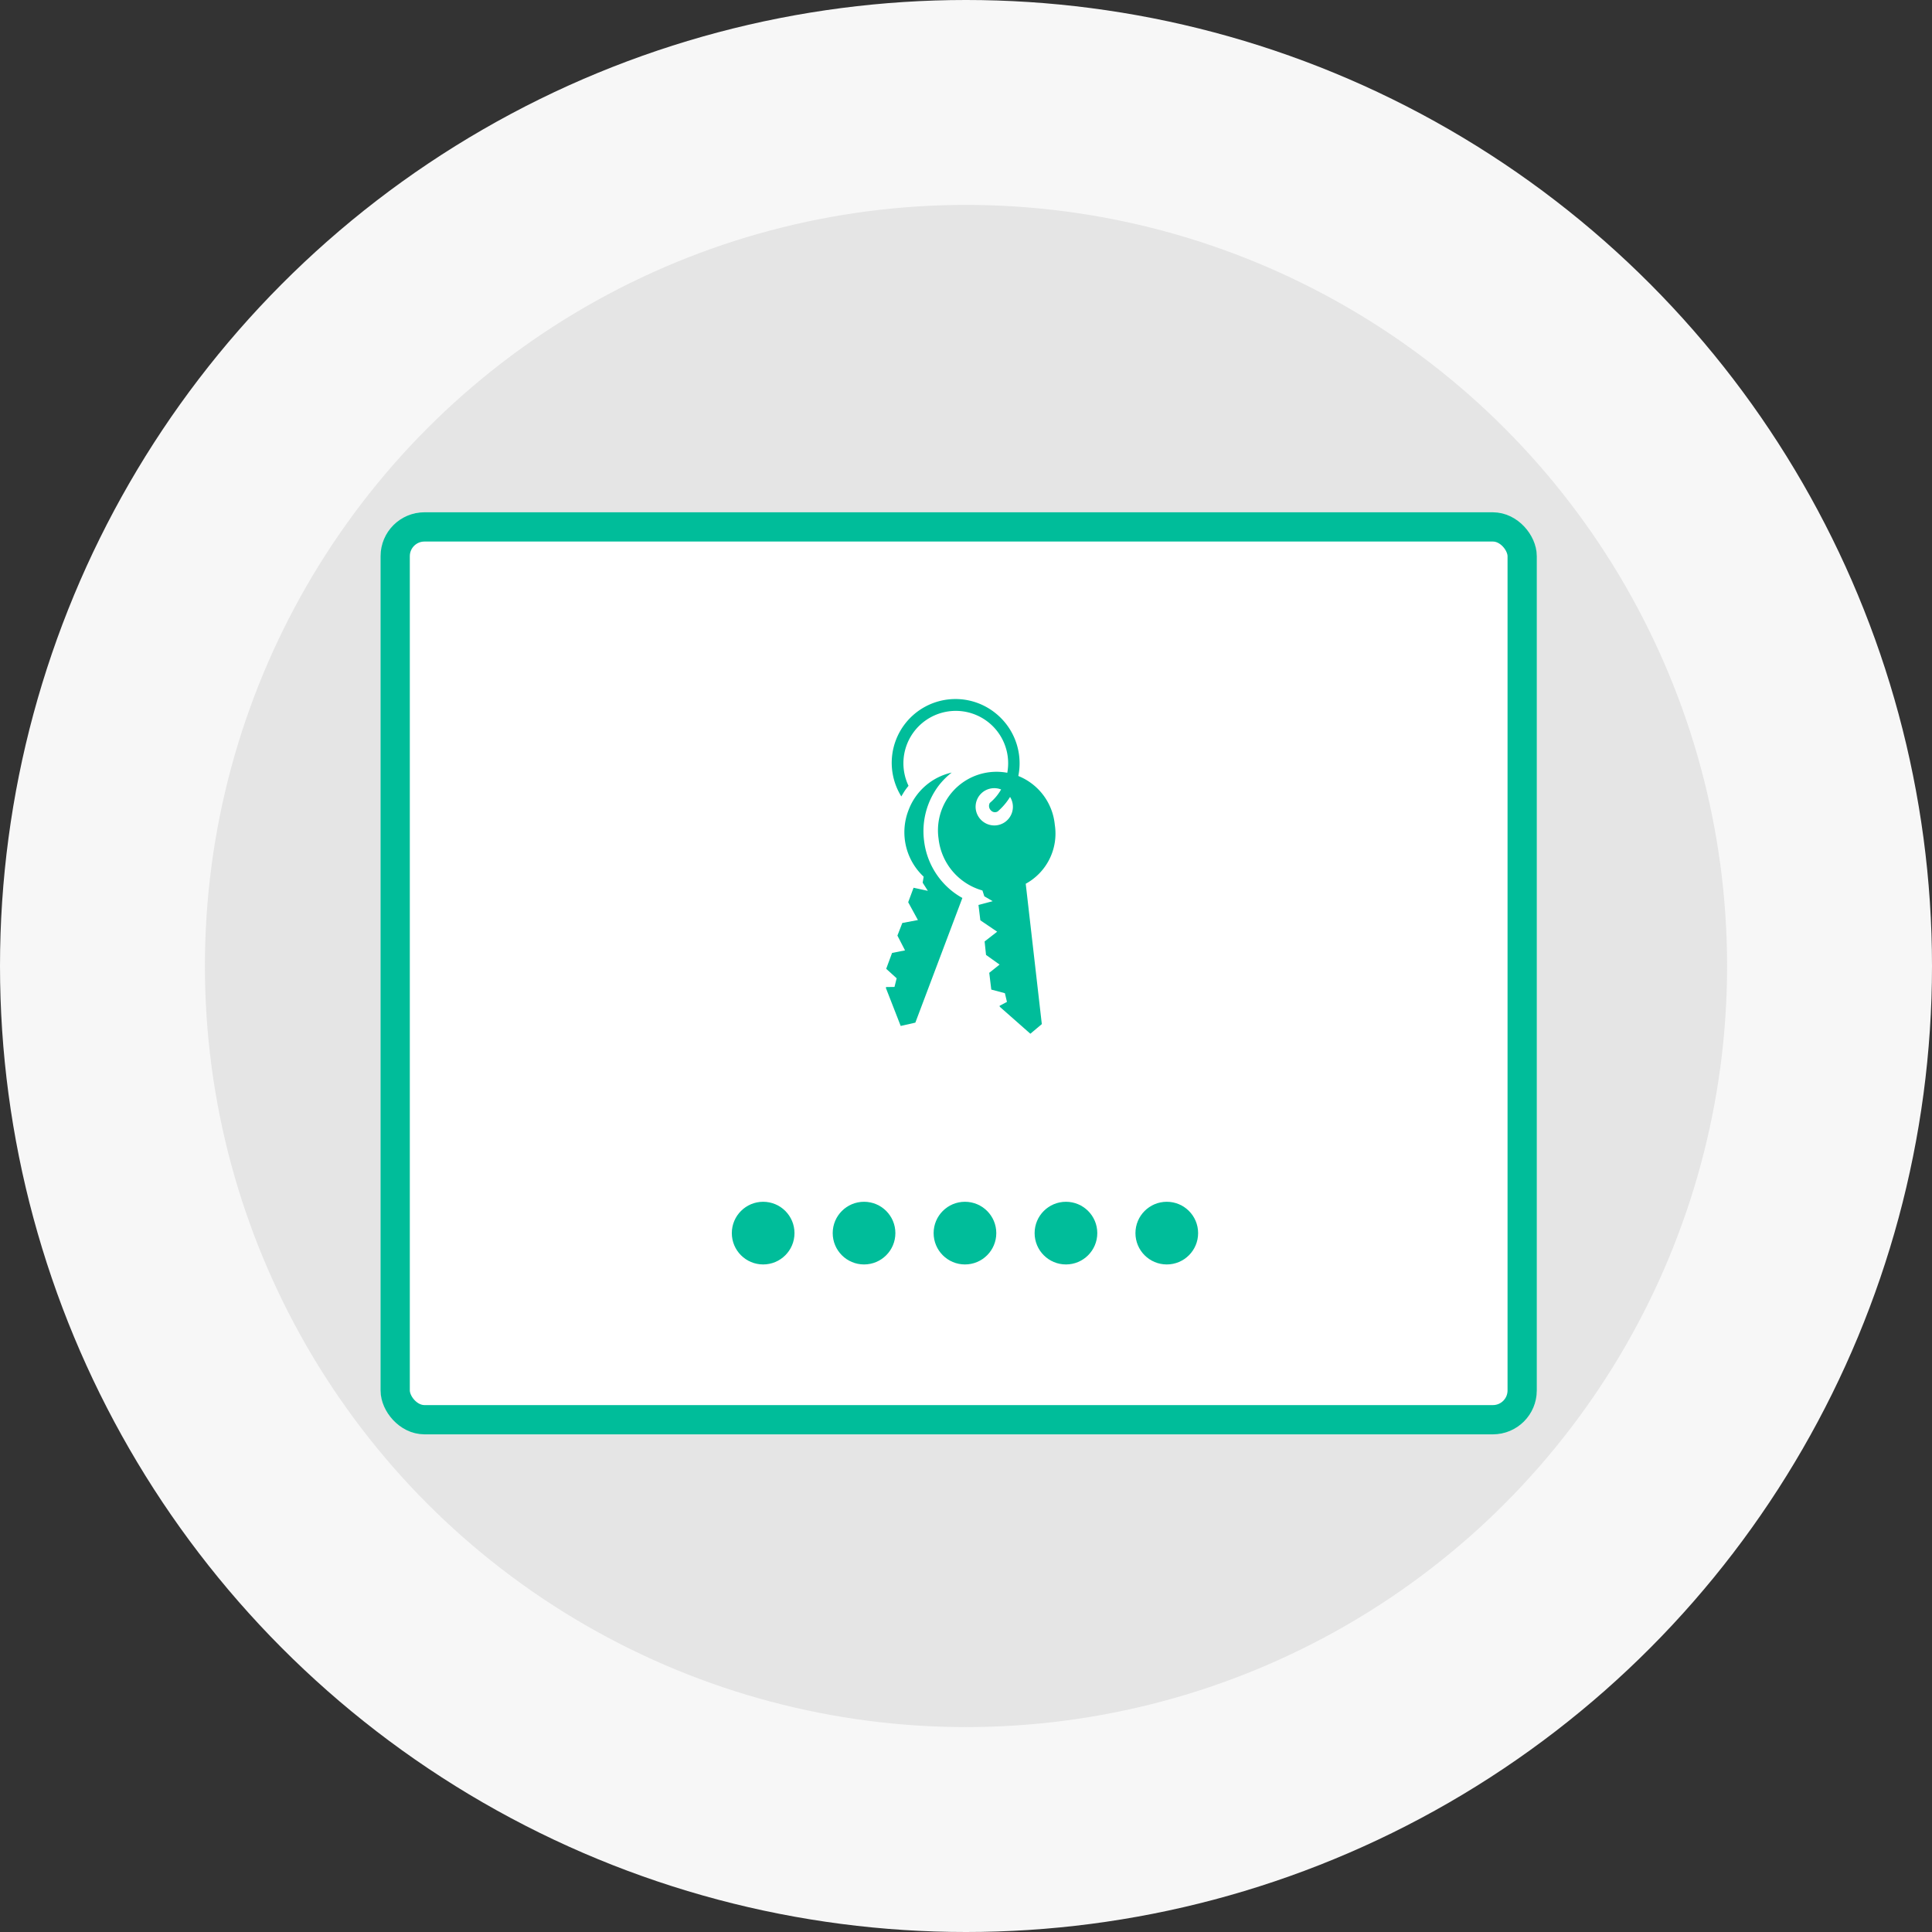 <svg xmlns="http://www.w3.org/2000/svg" width="132" height="132" viewBox="0 0 132 132">
  <rect x="0" y="0" width="132" height="132" fill="#333333" stroke="none"/>
  <g id="Group_6298" data-name="Group 6298" transform="translate(-122 -214)">
    <circle id="Ellipse_102" data-name="Ellipse 102" cx="66" cy="66" r="66" transform="translate(122 214)" fill="#f7f7f7"/>
    <circle id="Ellipse_103" data-name="Ellipse 103" cx="52" cy="52" r="52" transform="translate(136 228)" fill="#e5e5e5"/>
    <g id="Rectangle_4200" data-name="Rectangle 4200" transform="translate(148 249)" fill="#fff" stroke="#00BD9A" stroke-width="2">
      <rect width="79" height="63" rx="3" stroke="none"/>
      <rect x="1" y="1" width="77" height="61" rx="2" fill="none"/>
    </g>
    <g id="Group_6292" data-name="Group 6292" transform="translate(0 11.92)">
      <g id="Group_5652" data-name="Group 5652" transform="translate(172 284.189)">
        <circle id="Ellipse_51" data-name="Ellipse 51" cx="2.141" cy="2.141" r="2.141" transform="translate(0 0)" fill="#00BD9A"/>
        <circle id="Ellipse_52" data-name="Ellipse 52" cx="2.141" cy="2.141" r="2.141" transform="translate(6.893 0)" fill="#00BD9A"/>
        <circle id="Ellipse_53" data-name="Ellipse 53" cx="2.141" cy="2.141" r="2.141" transform="translate(13.788 0)" fill="#00BD9A"/>
        <circle id="Ellipse_54" data-name="Ellipse 54" cx="2.141" cy="2.141" r="2.141" transform="translate(20.688 0)" fill="#00BD9A"/>
        <circle id="Ellipse_55" data-name="Ellipse 55" cx="2.141" cy="2.141" r="2.141" transform="translate(27.577 0)" fill="#00BD9A"/>
      </g>
      <g id="noun_Key_2288" transform="translate(184.636 244.764) rotate(38)">
        <path id="Path_3928" data-name="Path 3928" d="M29.93,18.908a4.151,4.151,0,0,0,4.532.934l.348.235.654-.09-.607.8.748.749,1.384-.094-.266,1.052.643.666,1.136-.05-.21.878.815.817.886-.377.475.381-.232.525.056.04,2.776.165.212-1-6.77-6.88a3.907,3.907,0,0,0-.918-4.4,4,4,0,1,0-5.661,5.649Zm.716-3.2a1.274,1.274,0,1,1,1.832.035A1.284,1.284,0,0,1,30.645,15.707Z" transform="translate(-19.748 -8.297)" fill="#00BD9A" fill-rule="evenodd"/>
        <g id="Group_5653" data-name="Group 5653" transform="translate(7.163 6.49)">
          <path id="Path_3929" data-name="Path 3929" d="M22.727,29.727A5.171,5.171,0,0,1,21.2,26.143a5.018,5.018,0,0,1,.152-1.244,4.108,4.108,0,0,0-.732,3.877,4.151,4.151,0,0,0,3.6,2.906l.2.367.623.22-.9.435.32,1.006,1.273.55-.717.814.267.885,1.032.476-.59.684.351,1.1.962.071.247.557-.447.359.03.06,2.392,1.42.65-.794L27.2,31.2a5,5,0,0,1-.791.065A5.176,5.176,0,0,1,22.727,29.727Z" transform="translate(-20.415 -24.899)" fill="#00BD9A"/>
        </g>
        <g id="Group_5654" data-name="Group 5654" transform="translate(3.533 1.448)">
          <path id="Path_3930" data-name="Path 3930" d="M7.913,1.448A4.356,4.356,0,0,0,6.39,9.893c-.017-.136-.035-.271-.048-.413-.013-.159-.012-.31-.011-.462a3.578,3.578,0,1,1,5.174-3.19,3.391,3.391,0,0,1-.077.694.42.42,0,0,0,.365.353.368.368,0,0,0,.419-.23,4.274,4.274,0,0,0,.081-.817A4.385,4.385,0,0,0,7.913,1.448Z" transform="translate(-3.533 -1.448)" fill="#00BD9A"/>
        </g>
      </g>
    </g>
  </g>
</svg>
